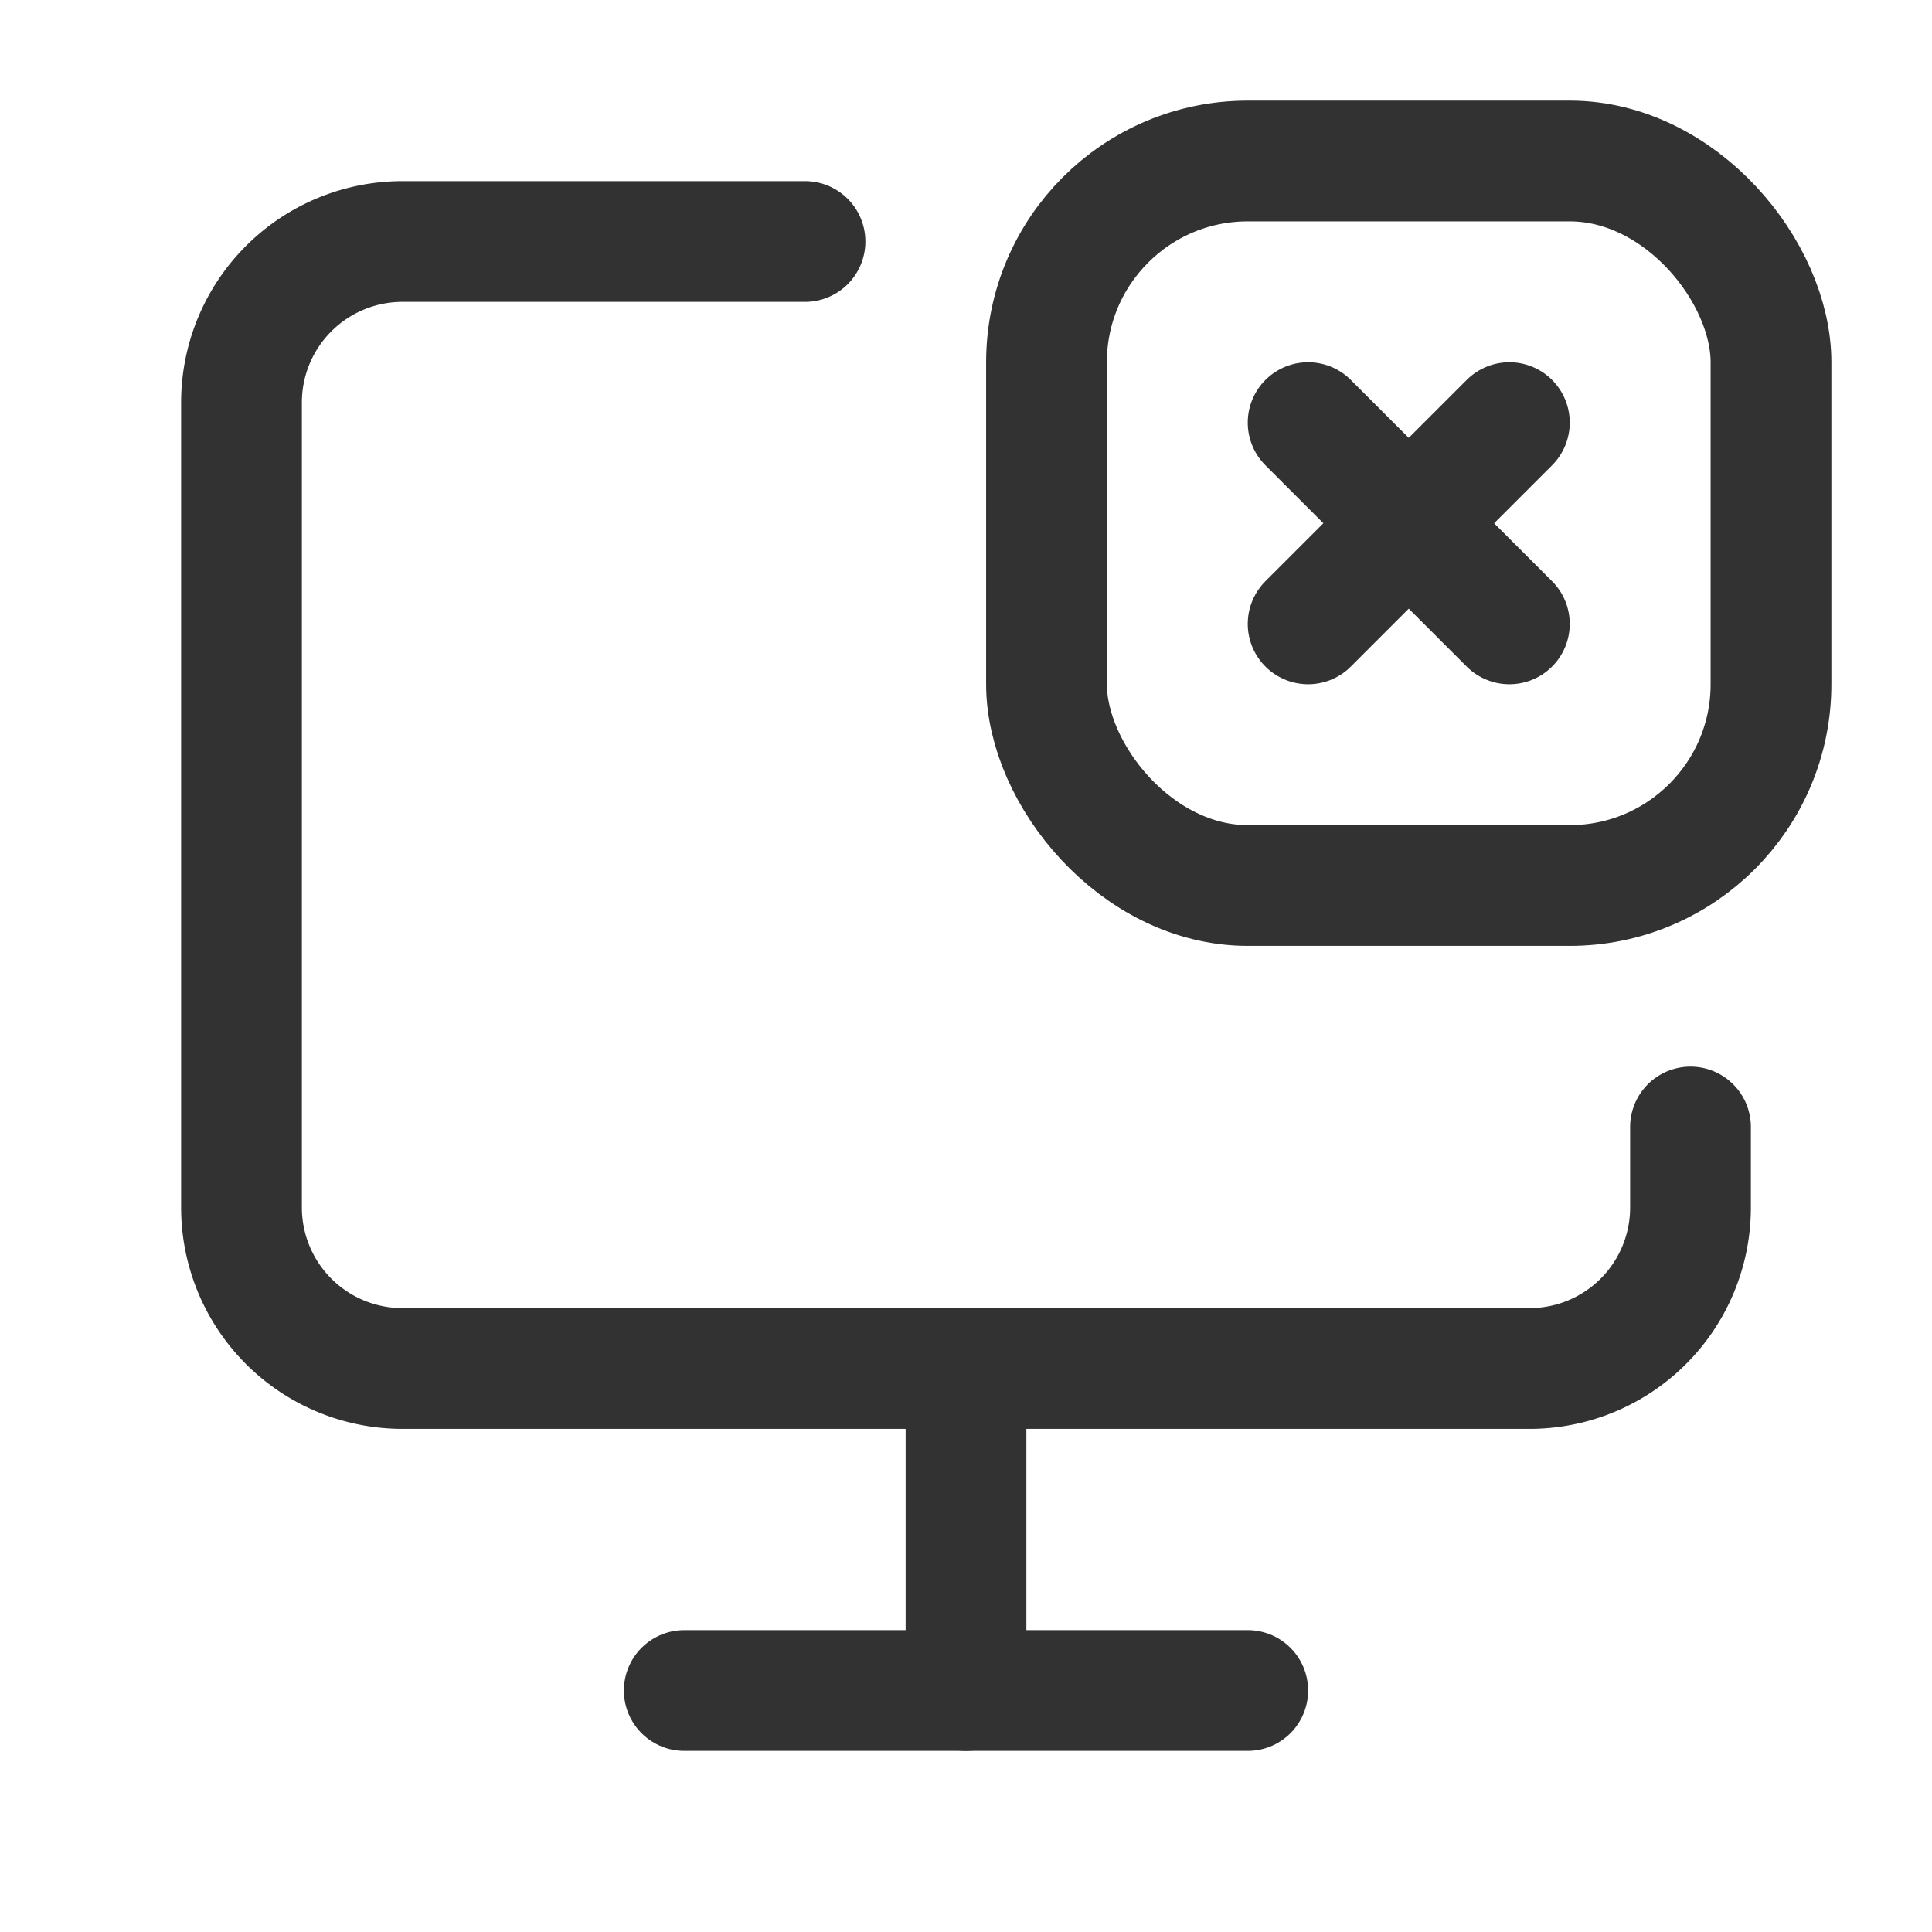 <svg xmlns="http://www.w3.org/2000/svg" viewBox="0 0 24 24"><line x1="16.25" y1="7.75" x2="18.75" y2="5.25" fill="none" stroke="#323232" stroke-linecap="round" stroke-linejoin="round" stroke-width="1.5"/><line x1="18.75" y1="7.75" x2="16.25" y2="5.25" fill="none" stroke="#323232" stroke-linecap="round" stroke-linejoin="round" stroke-width="1.5"/><rect x="13" y="2" width="9" height="9" rx="2.5" stroke-width="1.5" stroke="#323232" stroke-linecap="round" stroke-linejoin="round" fill="none"/><line x1="12" y1="21" x2="12" y2="17" fill="none" stroke="#323232" stroke-linecap="round" stroke-linejoin="round" stroke-width="1.5"/><line x1="15.5" y1="21" x2="8.5" y2="21" fill="none" stroke="#323232" stroke-linecap="round" stroke-linejoin="round" stroke-width="1.5"/><path d="M21,14v1a2,2,0,0,1-2,2H5a2,2,0,0,1-2-2V5A2,2,0,0,1,5,3h5" fill="none" stroke="#323232" stroke-linecap="round" stroke-linejoin="round" stroke-width="1.5"/></svg>